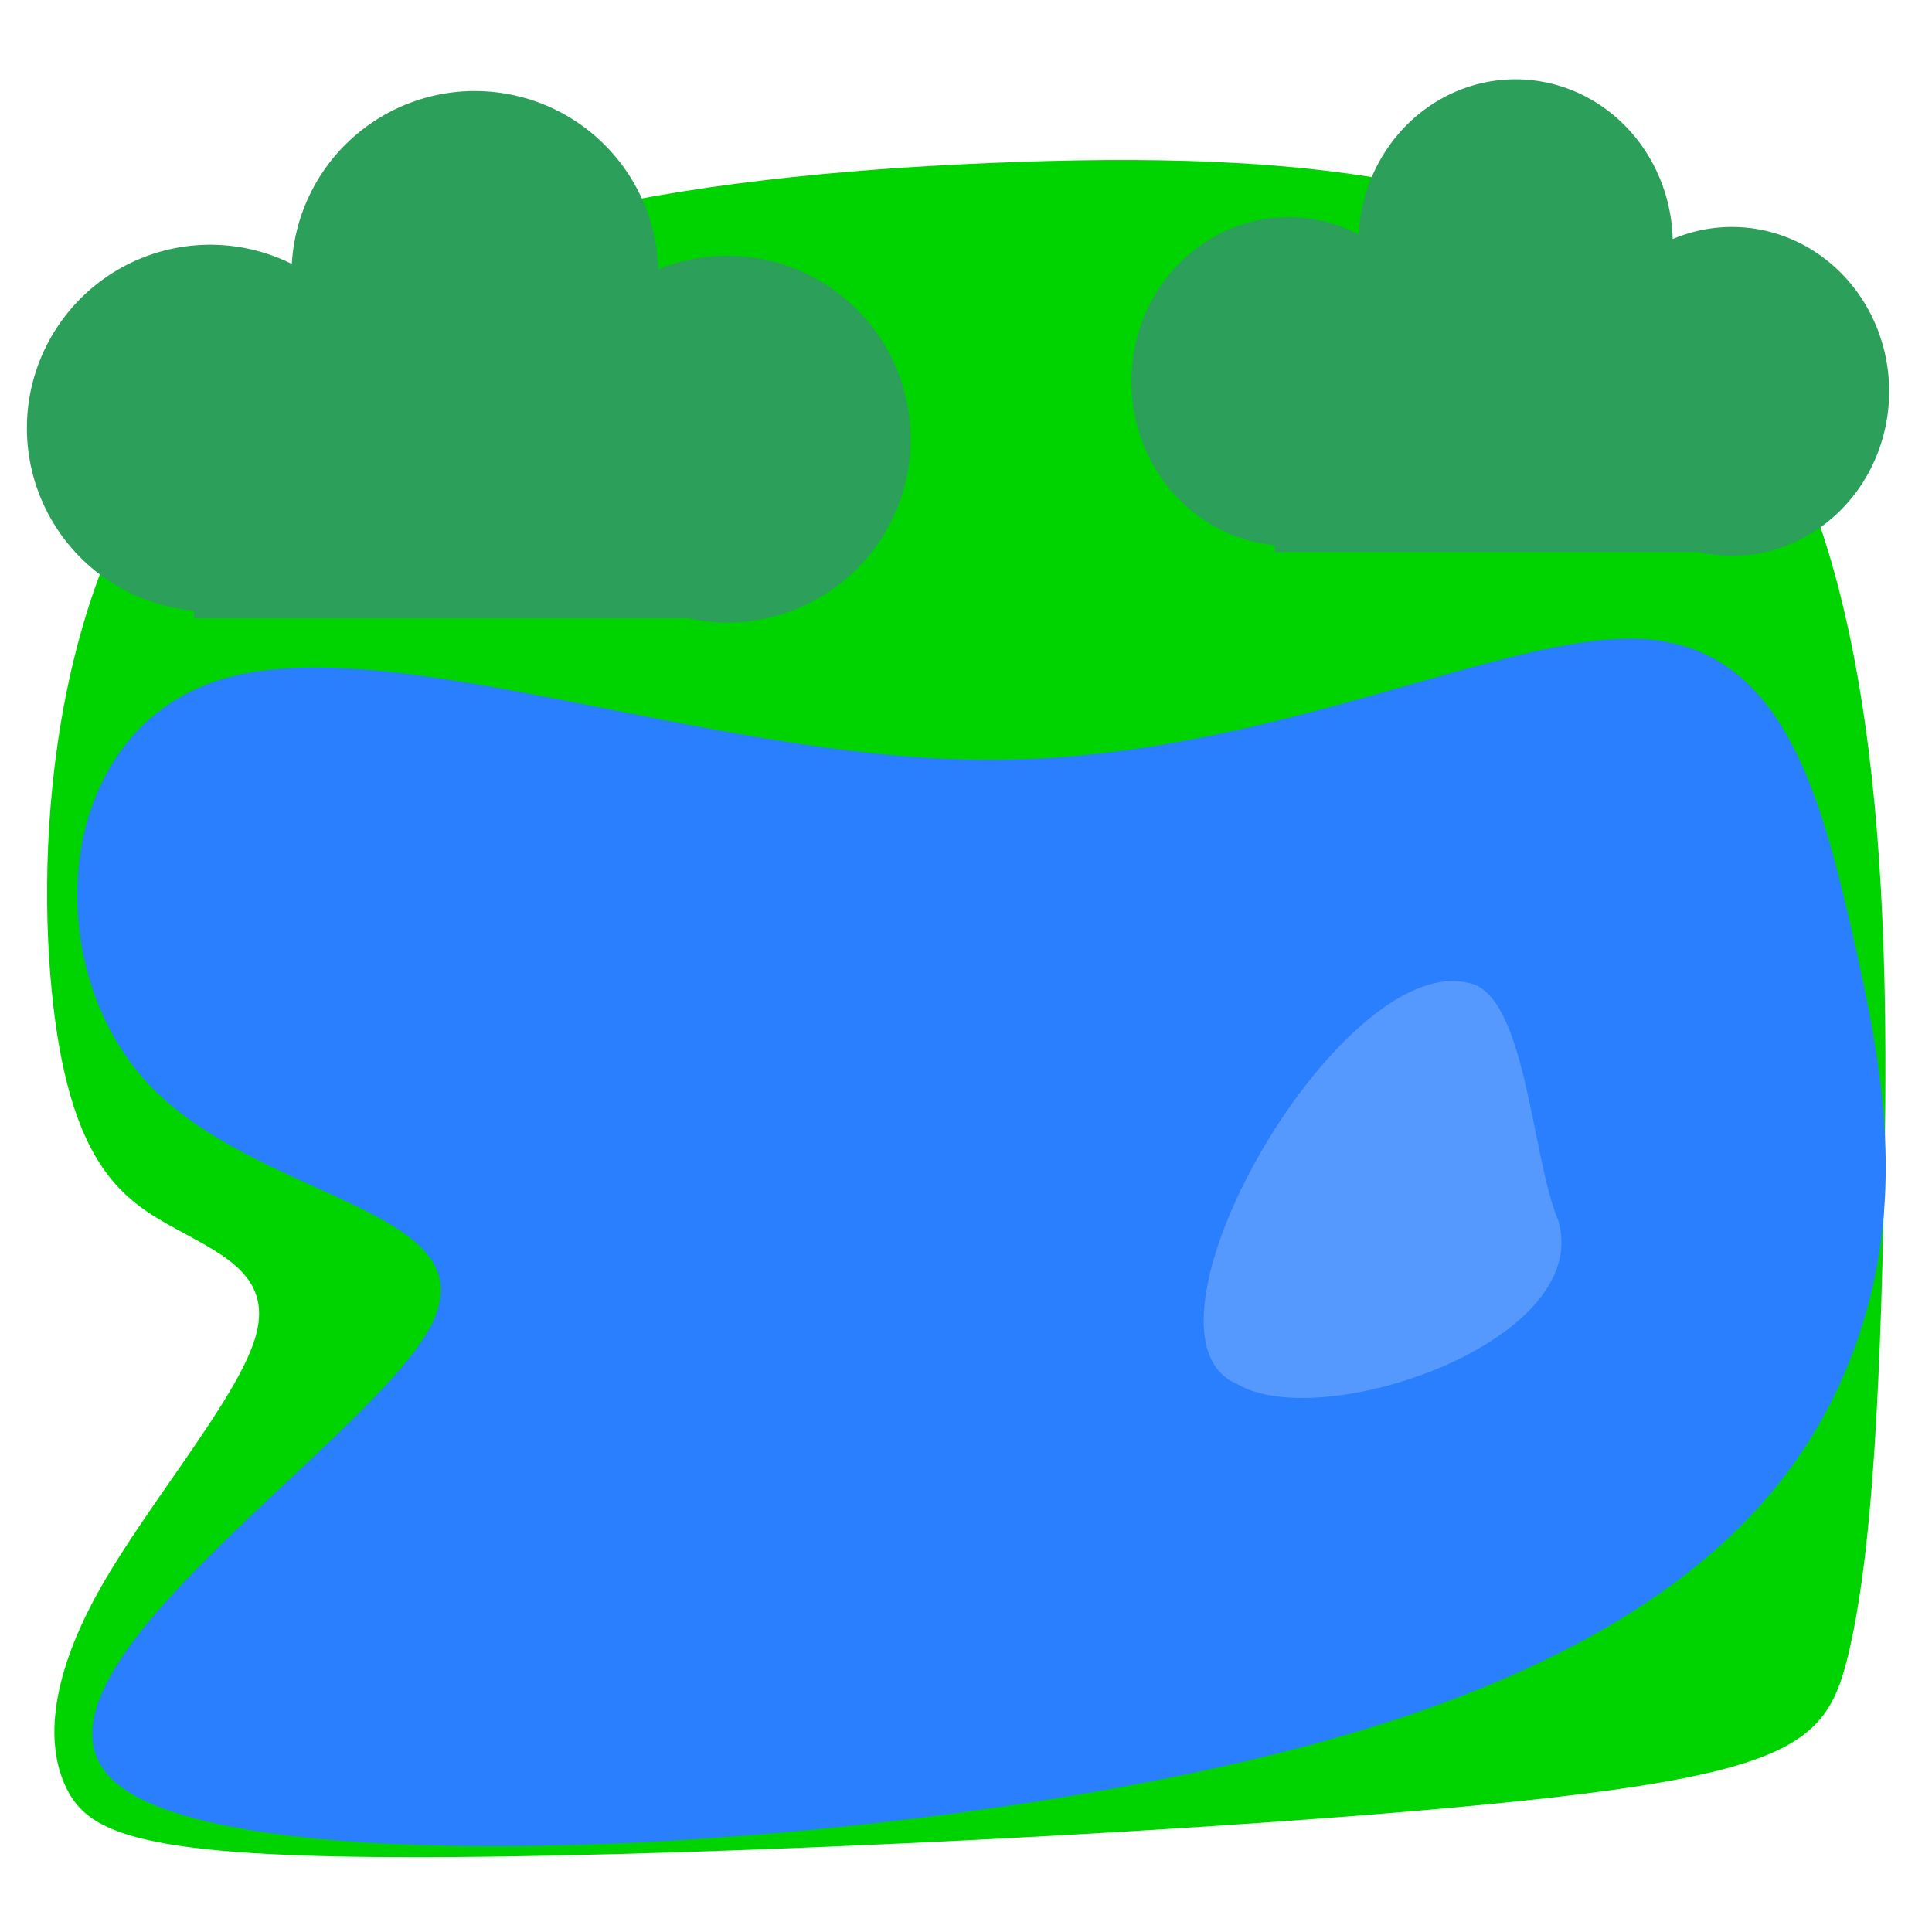 <?xml version="1.0" encoding="UTF-8" standalone="no"?>
<svg
   xmlns:osb="http://www.openswatchbook.org/uri/2009/osb"
   xmlns:dc="http://purl.org/dc/elements/1.1/"
   xmlns:cc="http://creativecommons.org/ns#"
   xmlns:rdf="http://www.w3.org/1999/02/22-rdf-syntax-ns#"
   xmlns:svg="http://www.w3.org/2000/svg"
   xmlns="http://www.w3.org/2000/svg"
   xmlns:sodipodi="http://sodipodi.sourceforge.net/DTD/sodipodi-0.dtd"
   xmlns:inkscape="http://www.inkscape.org/namespaces/inkscape"
   sodipodi:docname="lakeicon.svg"
   inkscape:version="1.0 (4035a4fb49, 2020-05-01)"
   id="svg8"
   version="1.1"
   viewBox="0 0 60.472 60.472"
   height="16mm"
   width="16mm"
   inkscape:export-filename="/home/bert/dev/notpokemongo/assets/lake.png"
   inkscape:export-xdpi="203.2"
   inkscape:export-ydpi="203.2">
  <defs
     id="defs2">
    <inkscape:path-effect
       only_selected="false"
       apply_with_weight="true"
       apply_no_weight="true"
       helper_size="0"
       steps="2"
       weight="33.333"
       lpeversion="1"
       is_visible="true"
       id="path-effect874"
       effect="bspline" />
    <inkscape:path-effect
       effect="bspline"
       id="path-effect1119"
       is_visible="true"
       lpeversion="1"
       weight="33.333"
       steps="2"
       helper_size="0"
       apply_no_weight="true"
       apply_with_weight="true"
       only_selected="false" />
    <inkscape:path-effect
       effect="bspline"
       id="path-effect1115"
       is_visible="true"
       lpeversion="1"
       weight="33.333"
       steps="2"
       helper_size="0"
       apply_no_weight="true"
       apply_with_weight="true"
       only_selected="false" />
    <inkscape:path-effect
       effect="bspline"
       id="path-effect990"
       is_visible="true"
       lpeversion="1"
       weight="33.333"
       steps="2"
       helper_size="0"
       apply_no_weight="true"
       apply_with_weight="true"
       only_selected="false" />
    <inkscape:path-effect
       effect="bspline"
       id="path-effect966"
       is_visible="true"
       lpeversion="1"
       weight="33.333"
       steps="2"
       helper_size="0"
       apply_no_weight="true"
       apply_with_weight="true"
       only_selected="false" />
    <inkscape:path-effect
       only_selected="false"
       apply_with_weight="true"
       apply_no_weight="true"
       helper_size="0"
       steps="2"
       weight="33.333"
       lpeversion="1"
       is_visible="true"
       id="path-effect947"
       effect="bspline" />
    <inkscape:path-effect
       effect="bspline"
       id="path-effect892"
       is_visible="true"
       lpeversion="1"
       weight="33.333"
       steps="2"
       helper_size="0"
       apply_no_weight="true"
       apply_with_weight="true"
       only_selected="false" />
    <inkscape:path-effect
       effect="bspline"
       id="path-effect881"
       is_visible="true"
       lpeversion="1"
       weight="33.333"
       steps="2"
       helper_size="0"
       apply_no_weight="true"
       apply_with_weight="true"
       only_selected="false" />
    <inkscape:path-effect
       effect="bspline"
       id="path-effect877"
       is_visible="true"
       lpeversion="1"
       weight="33.333"
       steps="2"
       helper_size="0"
       apply_no_weight="true"
       apply_with_weight="true"
       only_selected="false" />
    <linearGradient
       osb:paint="solid"
       id="linearGradient1428">
      <stop
         id="stop1426"
         offset="0"
         style="stop-color:#e0e0e0;stop-opacity:1;" />
    </linearGradient>
  </defs>
  <sodipodi:namedview
     inkscape:window-maximized="1"
     inkscape:window-y="34"
     inkscape:window-x="53"
     inkscape:window-height="1018"
     inkscape:window-width="1867"
     units="mm"
     showgrid="false"
     inkscape:document-rotation="0"
     inkscape:current-layer="layer1"
     inkscape:document-units="px"
     inkscape:cy="25.368947"
     inkscape:cx="12.962309"
     inkscape:zoom="8"
     inkscape:pageshadow="2"
     inkscape:pageopacity="0.0"
     borderopacity="1.0"
     bordercolor="#666666"
     pagecolor="#ffffff"
     id="base"
     width="64px"
     scale-x="1" />
  <g
     id="layer1"
     inkscape:groupmode="layer"
     inkscape:label="Layer 1">
    <path
       inkscape:original-d="M 31.297676,4.0456581 C 21.542967,5.4982051 11.787257,6.9497521 2.0305481,8.4002991 1.5579134,17.426611 1.0842977,26.451562 0.60967255,35.475693 c 1.64651525,1.055691 3.29196475,2.110339 4.93644715,3.164009 1.5171207,0.675289 3.0331808,1.349551 4.5482713,2.022827 -2.738272,3.196664 -5.4920828,6.441638 -8.2396242,9.660957 -0.2358186,2.102145 -0.4726277,4.203205 -0.7104415,6.303307 1.6221032,0.765928 3.2431417,1.530826 4.8632126,2.294739 16.4463921,-0.817485 32.8911261,-1.635938 49.3351901,-2.455406 0.936062,-1.005628 1.871086,-2.012215 2.80513,-3.019822 0.347681,-4.333127 0.694349,-8.66708 1.040024,-13.002121 C 59.120521,28.969908 59.052163,17.495092 58.982803,6.0190468 49.755243,5.3622374 40.527052,4.7044543 31.297676,4.0456581 Z"
       inkscape:path-effect="#path-effect874"
       id="path872"
       d="M 31.035,5.1 C 21.543,5.497 11.787,6.949 6.672,12.188 1.557,17.427 1.083,26.452 1.67,31.491 c 0.587,5.04 2.232,6.094 3.813,6.959 1.581,0.864 3.097,1.539 2.489,3.477 -0.608,1.938 -3.37,5.176 -4.862,7.837 -1.492,2.661 -1.729,4.762 -1.036,6.195 0.693,1.433 2.314,2.198 11.347,2.171 9.033,-0.027 25.478,-0.846 34.167,-1.758 8.69,-0.913 9.625,-1.919 10.265,-4.589 0.641,-2.67 0.988,-7.004 1.127,-14.908 0.139,-7.905 0.071,-19.379 -4.577,-25.446 C 49.755,5.361 40.527,4.704 31.035,5.1 Z"
       style="fill:#00d400;stroke:none;stroke-width:1px;stroke-linecap:butt;stroke-linejoin:miter;stroke-opacity:1;fill-opacity:1" />
    <path
       id="path1042"
       style="fill:#2ca05a;fill-opacity:1;stroke:none;stroke-width:0;stroke-linejoin:bevel;stroke-opacity:1;paint-order:stroke markers fill"
       d="M 14.864,2.849 A 5.741,5.741 0 0 0 9.134,8.261 5.741,5.741 0 0 0 6.585,7.66 5.741,5.741 0 0 0 0.842,13.399 5.741,5.741 0 0 0 6.069,19.115 v 0.242 H 21.554 a 5.741,5.741 0 0 0 1.212,0.13 5.741,5.741 0 0 0 5.739,-5.743 5.741,5.741 0 0 0 -5.739,-5.739 5.741,5.741 0 0 0 -2.163,0.422 5.741,5.741 0 0 0 -5.739,-5.577 z" />
    <path
       sodipodi:nodetypes="cccccccccc"
       style="fill:#2a7fff;fill-opacity:1;stroke:none;stroke-width:1.177px;stroke-linecap:butt;stroke-linejoin:miter;stroke-opacity:1"
       d="M 4.622,33.903 C 1.153,30.165 1.673,22.867 6.927,21.265 c 5.254,-1.603 15.238,2.491 23.952,2.519 8.714,0.029 16.155,-4.007 20.492,-3.787 4.337,0.22 5.566,4.694 6.571,9.05 1.005,4.356 1.785,8.592 0.086,13.195 -1.698,4.602 -5.874,9.572 -17.971,12.624 C 27.961,57.919 7.943,59.054 3.779,55.924 -0.384,52.793 11.308,45.398 13.427,41.61 15.546,37.822 8.091,37.642 4.622,33.903 Z"
       id="path1113"
       inkscape:path-effect="#path-effect1115"
       inkscape:original-d="M 0.63274527,37.462504 C 1.1541362,30.164718 1.6744274,22.867331 2.1938024,15.567768 12.18054,19.662571 22.16478,23.755873 32.149353,27.848836 39.59317,23.81358 47.034767,19.778113 54.477001,15.740885 c 1.231009,4.476086 2.460556,8.949567 3.689731,13.424407 0.780812,4.237614 1.560597,8.473709 2.339403,12.708539 -4.174828,4.970913 -8.350759,9.940537 -12.528047,14.90917 C 27.960936,57.919562 7.9426538,59.05513 -12.077981,60.189775 -0.38327305,52.794402 11.308763,45.399087 23.001487,38.001704 15.545878,37.822962 8.0905444,37.643251 0.63274527,37.462504 Z" />
    <path
       sodipodi:nodetypes="cccc"
       id="path1117"
       style="fill:#5599ff;fill-opacity:1;stroke:none;stroke-width:1.486px;stroke-linecap:butt;stroke-linejoin:miter;stroke-opacity:1"
       d="m 48.775,38.209 c 1.108,3.787 -7.413,6.681 -10.051,5.112 -3.671,-1.534 3.159,-13.484 7.204,-12.562 1.841,0.283 1.989,5.42 2.848,7.45 z" />
    <path
       d="M 47.434,2.482 A 4.922,5.146 0 0 0 42.522,7.333 4.922,5.146 0 0 0 40.336,6.794 a 4.922,5.146 0 0 0 -4.924,5.145 4.922,5.146 0 0 0 4.482,5.125 v 0.217 h 13.277 a 4.922,5.146 0 0 0 1.039,0.117 4.922,5.146 0 0 0 4.921,-5.149 4.922,5.146 0 0 0 -4.921,-5.145 4.922,5.146 0 0 0 -1.854,0.378 4.922,5.146 0 0 0 -4.921,-5 z"
       style="fill:#2ca05a;fill-opacity:1;stroke:none;stroke-width:0;stroke-linejoin:bevel;stroke-opacity:1;paint-order:stroke markers fill"
       id="path1042-3" />
  </g>
</svg>
